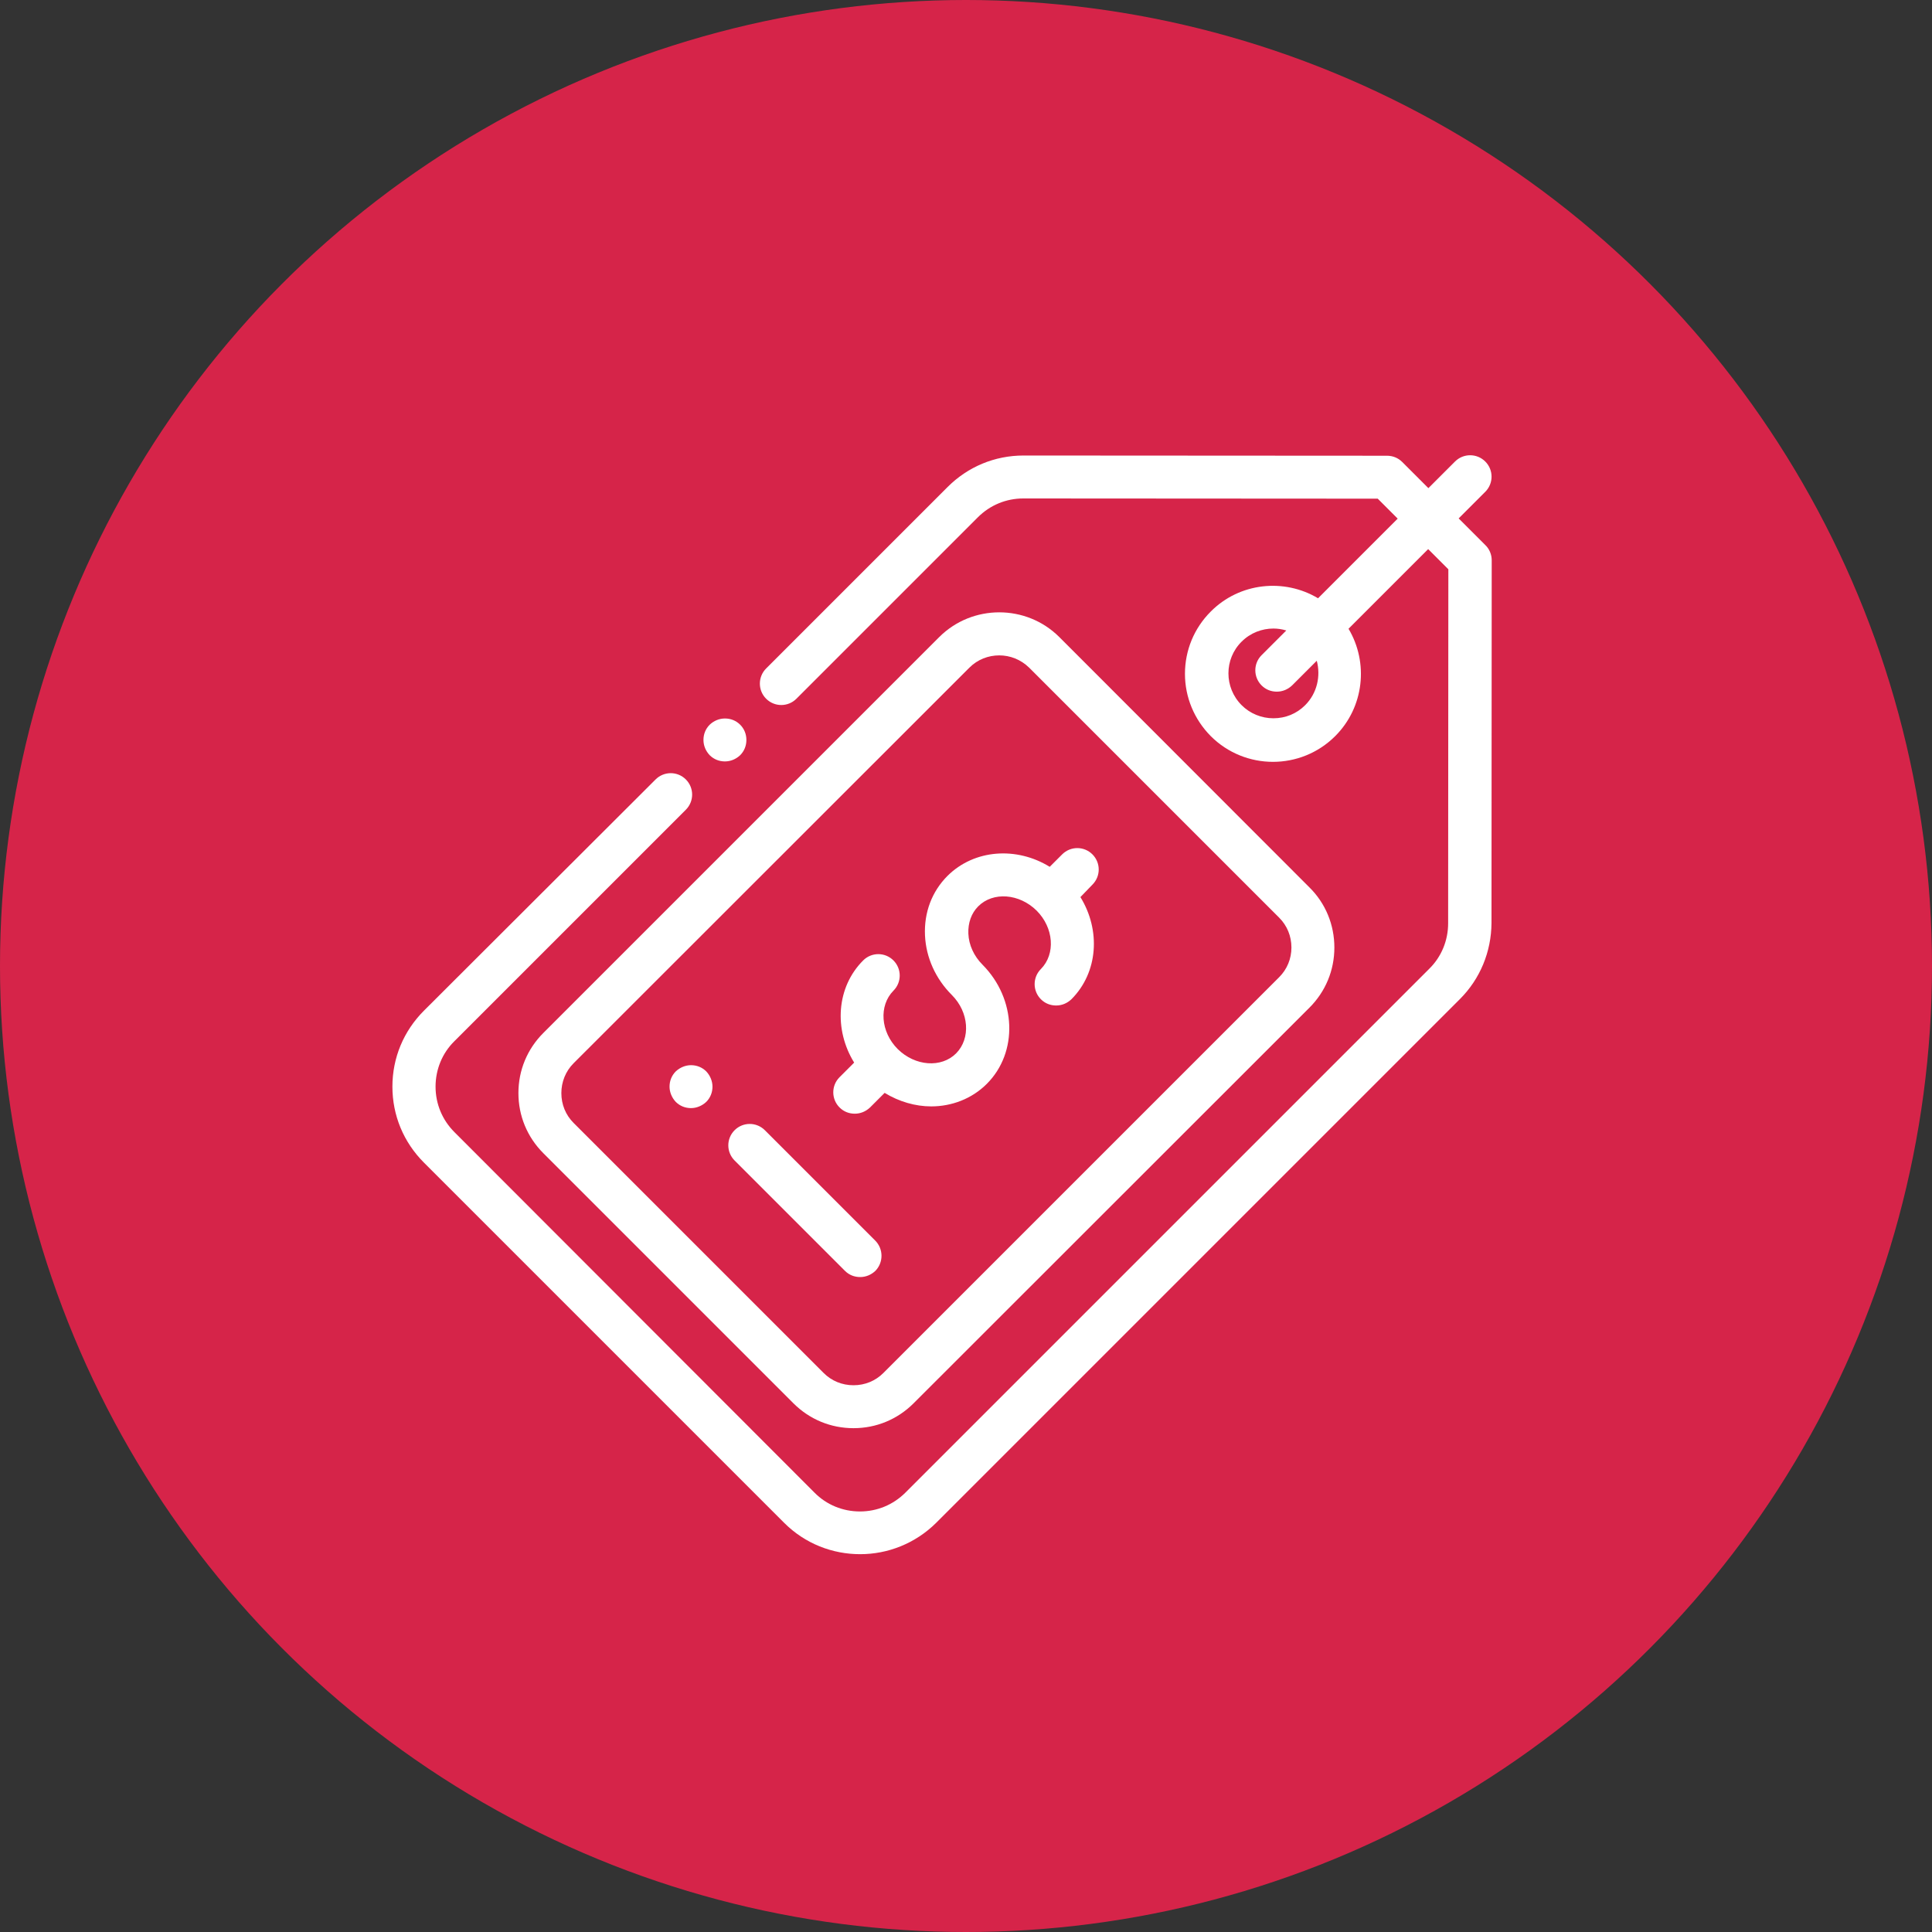 <?xml version="1.0" encoding="utf-8"?>
<!-- Generator: Adobe Illustrator 25.0.0, SVG Export Plug-In . SVG Version: 6.00 Build 0)  -->
<svg version="1.1" id="Capa_1" xmlns="http://www.w3.org/2000/svg" xmlns:xlink="http://www.w3.org/1999/xlink" x="0px" y="0px"
	 viewBox="0 0 900 900" style="enable-background:new 0 0 900 900;" xml:space="preserve">
<rect x="0" y="0" width="900" height="900" fill="#333333" stroke="none"/>
<style type="text/css">
	.st0{opacity:0.8;fill:#FF214F;}
	.st1{fill:#FFFFFF;}
</style>
<circle class="st0" cx="450" cy="450" r="450"/>
<g>
	<g>
		<path class="st1" d="M344.8,337.6c-1.9-1.9-4.4-2.9-7.1-2.9s-5.2,1.1-7.1,2.9c-1.9,1.9-2.9,4.4-2.9,7.1s1.1,5.2,2.9,7.1
			c1.9,1.9,4.4,2.9,7.1,2.9s5.2-1.1,7.1-2.9c1.9-1.9,2.9-4.4,2.9-7.1S346.7,339.5,344.8,337.6z"/>
	</g>
</g>
<g>
	<g>
		<path class="st1" d="M691.9,253.9l-12.4-12.4l12.4-12.4c3.9-3.9,3.9-10.2,0-14.1c-3.9-3.9-10.2-3.9-14.1,0l-12.4,12.4l-12.2-12.2
			c-1.9-1.9-4.4-2.9-7.1-2.9l-169.3-0.1c0,0,0,0,0,0c-13.4,0-25.9,5.2-35.4,14.7l-84.5,84.5c-3.9,3.9-3.9,10.2,0,14.1
			c3.9,3.9,10.2,3.9,14.1,0l84.5-84.5c5.7-5.7,13.2-8.8,21.2-8.8c0,0,0,0,0,0l165.1,0.1l9.3,9.3l-37.1,37.1
			c-15.7-9.4-36.5-7.4-50,6.2c-7.7,7.7-12,18-12,29c0,10.9,4.3,21.2,12,29c8,8,18.5,12,29,12c10.5,0,21-4,29-12
			c13.5-13.5,15.6-34.2,6.2-50l37.1-37.1l9.4,9.4l-0.1,164.9c0,8-3.1,15.6-8.8,21.2l-244,244c-5.7,5.7-13.2,8.8-21.2,8.8
			s-15.6-3.1-21.2-8.8L211.7,527.4c-5.7-5.7-8.8-13.2-8.8-21.2c0-8,3.1-15.6,8.8-21.2l107.8-107.8c3.9-3.9,3.9-10.2,0-14.1
			c-3.9-3.9-10.2-3.9-14.1,0L197.5,470.8c-9.5,9.5-14.7,22-14.7,35.4c0,13.4,5.2,25.9,14.7,35.4l167.8,167.8
			c9.8,9.8,22.6,14.6,35.4,14.6s25.6-4.9,35.4-14.6l244-244c9.4-9.4,14.6-22,14.7-35.4l0.1-169C694.9,258.3,693.8,255.7,691.9,253.9
			z M608,328.5c-4,4-9.2,6.1-14.8,6.1c-5.6,0-10.9-2.2-14.8-6.1c-8.2-8.2-8.2-21.5,0-29.6c4.1-4.1,9.5-6.1,14.8-6.1c2,0,4,0.3,6,0.9
			l-11.5,11.5c-3.9,3.9-3.9,10.2,0,14.1c2,2,4.5,2.9,7.1,2.9s5.1-1,7.1-2.9l11.5-11.5C615.3,314.9,613.6,322.9,608,328.5z"/>
	</g>
</g>
<g>
	<g>
		<path class="st1" d="M610,413.4L493.5,296.8c-15.4-15.4-40.6-15.4-56,0L253.1,481.2c-7.5,7.5-11.6,17.4-11.6,28
			c0,10.6,4.1,20.5,11.6,28l116.5,116.5c7.5,7.5,17.4,11.6,28,11.6s20.5-4.1,28-11.6L610,469.4c7.5-7.5,11.6-17.4,11.6-28
			S617.5,420.8,610,413.4z M595.9,455.2L411.5,639.6c-3.7,3.7-8.6,5.7-13.9,5.7s-10.2-2-13.9-5.7L267.2,523.1
			c-3.7-3.7-5.7-8.6-5.7-13.9c0-5.2,2-10.2,5.7-13.9L451.6,311c3.8-3.8,8.8-5.7,13.9-5.7c5,0,10,1.9,13.9,5.7l116.5,116.5
			c3.7,3.7,5.7,8.6,5.7,13.9C601.6,446.6,599.6,451.5,595.9,455.2z"/>
	</g>
</g>
<g>
	<g>
		<path class="st1" d="M508.9,412.1c3.9-3.9,3.9-10.2,0-14.1c-3.9-3.9-10.2-3.9-14.1,0l-5.8,5.8c-15.4-9.5-35.1-8.2-47.6,4.2
			c-7.3,7.3-11,17.1-10.5,27.8c0.5,10.3,4.9,20.1,12.5,27.7c0,0,0,0,0,0c8,8,8.9,20.2,2,27.2c-6.9,6.9-19.1,6-27.2-2
			c-8-8-8.9-20.2-2-27.2c3.9-3.9,3.9-10.2,0-14.1c-3.9-3.9-10.2-3.9-14.1,0c-12.5,12.5-13.7,32.2-4.2,47.6l-6.8,6.8
			c-3.9,3.9-3.9,10.2,0,14.1c2,2,4.5,2.9,7.1,2.9c2.6,0,5.1-1,7.1-2.9l6.8-6.8c6.7,4.1,14.3,6.3,21.7,6.3c9.5,0,18.9-3.5,25.9-10.5
			c14.7-14.7,13.8-39.6-2-55.5c0,0,0,0,0,0c-4-4-6.4-9.2-6.6-14.5c-0.2-5,1.4-9.5,4.6-12.7c6.9-6.9,19.1-6,27.2,2c0,0,0,0,0,0
			s0,0,0,0c8,8,8.9,20.2,2,27.2c-3.9,3.9-3.9,10.2,0,14.1c2,2,4.5,2.9,7.1,2.9s5.1-1,7.1-2.9c12.5-12.5,13.7-32.2,4.2-47.6
			L508.9,412.1z"/>
	</g>
</g>
<g>
	<g>
		<path class="st1" d="M407.7,577.9l-51.4-51.4c-3.9-3.9-10.2-3.9-14.1,0c-3.9,3.9-3.9,10.2,0,14.1l51.4,51.4c2,2,4.5,2.9,7.1,2.9
			c2.6,0,5.1-1,7.1-2.9C411.6,588.1,411.6,581.8,407.7,577.9z"/>
	</g>
</g>
<g>
	<g>
		<path class="st1" d="M329,499.1c-1.9-1.9-4.4-2.9-7.1-2.9c-2.6,0-5.2,1.1-7.1,2.9c-1.9,1.9-2.9,4.4-2.9,7.1c0,2.6,1.1,5.2,2.9,7.1
			c1.9,1.9,4.4,2.9,7.1,2.9c2.6,0,5.2-1.1,7.1-2.9c1.9-1.9,2.9-4.4,2.9-7.1C331.9,503.6,330.8,501,329,499.1z"/>
	</g>
</g>
</svg>
